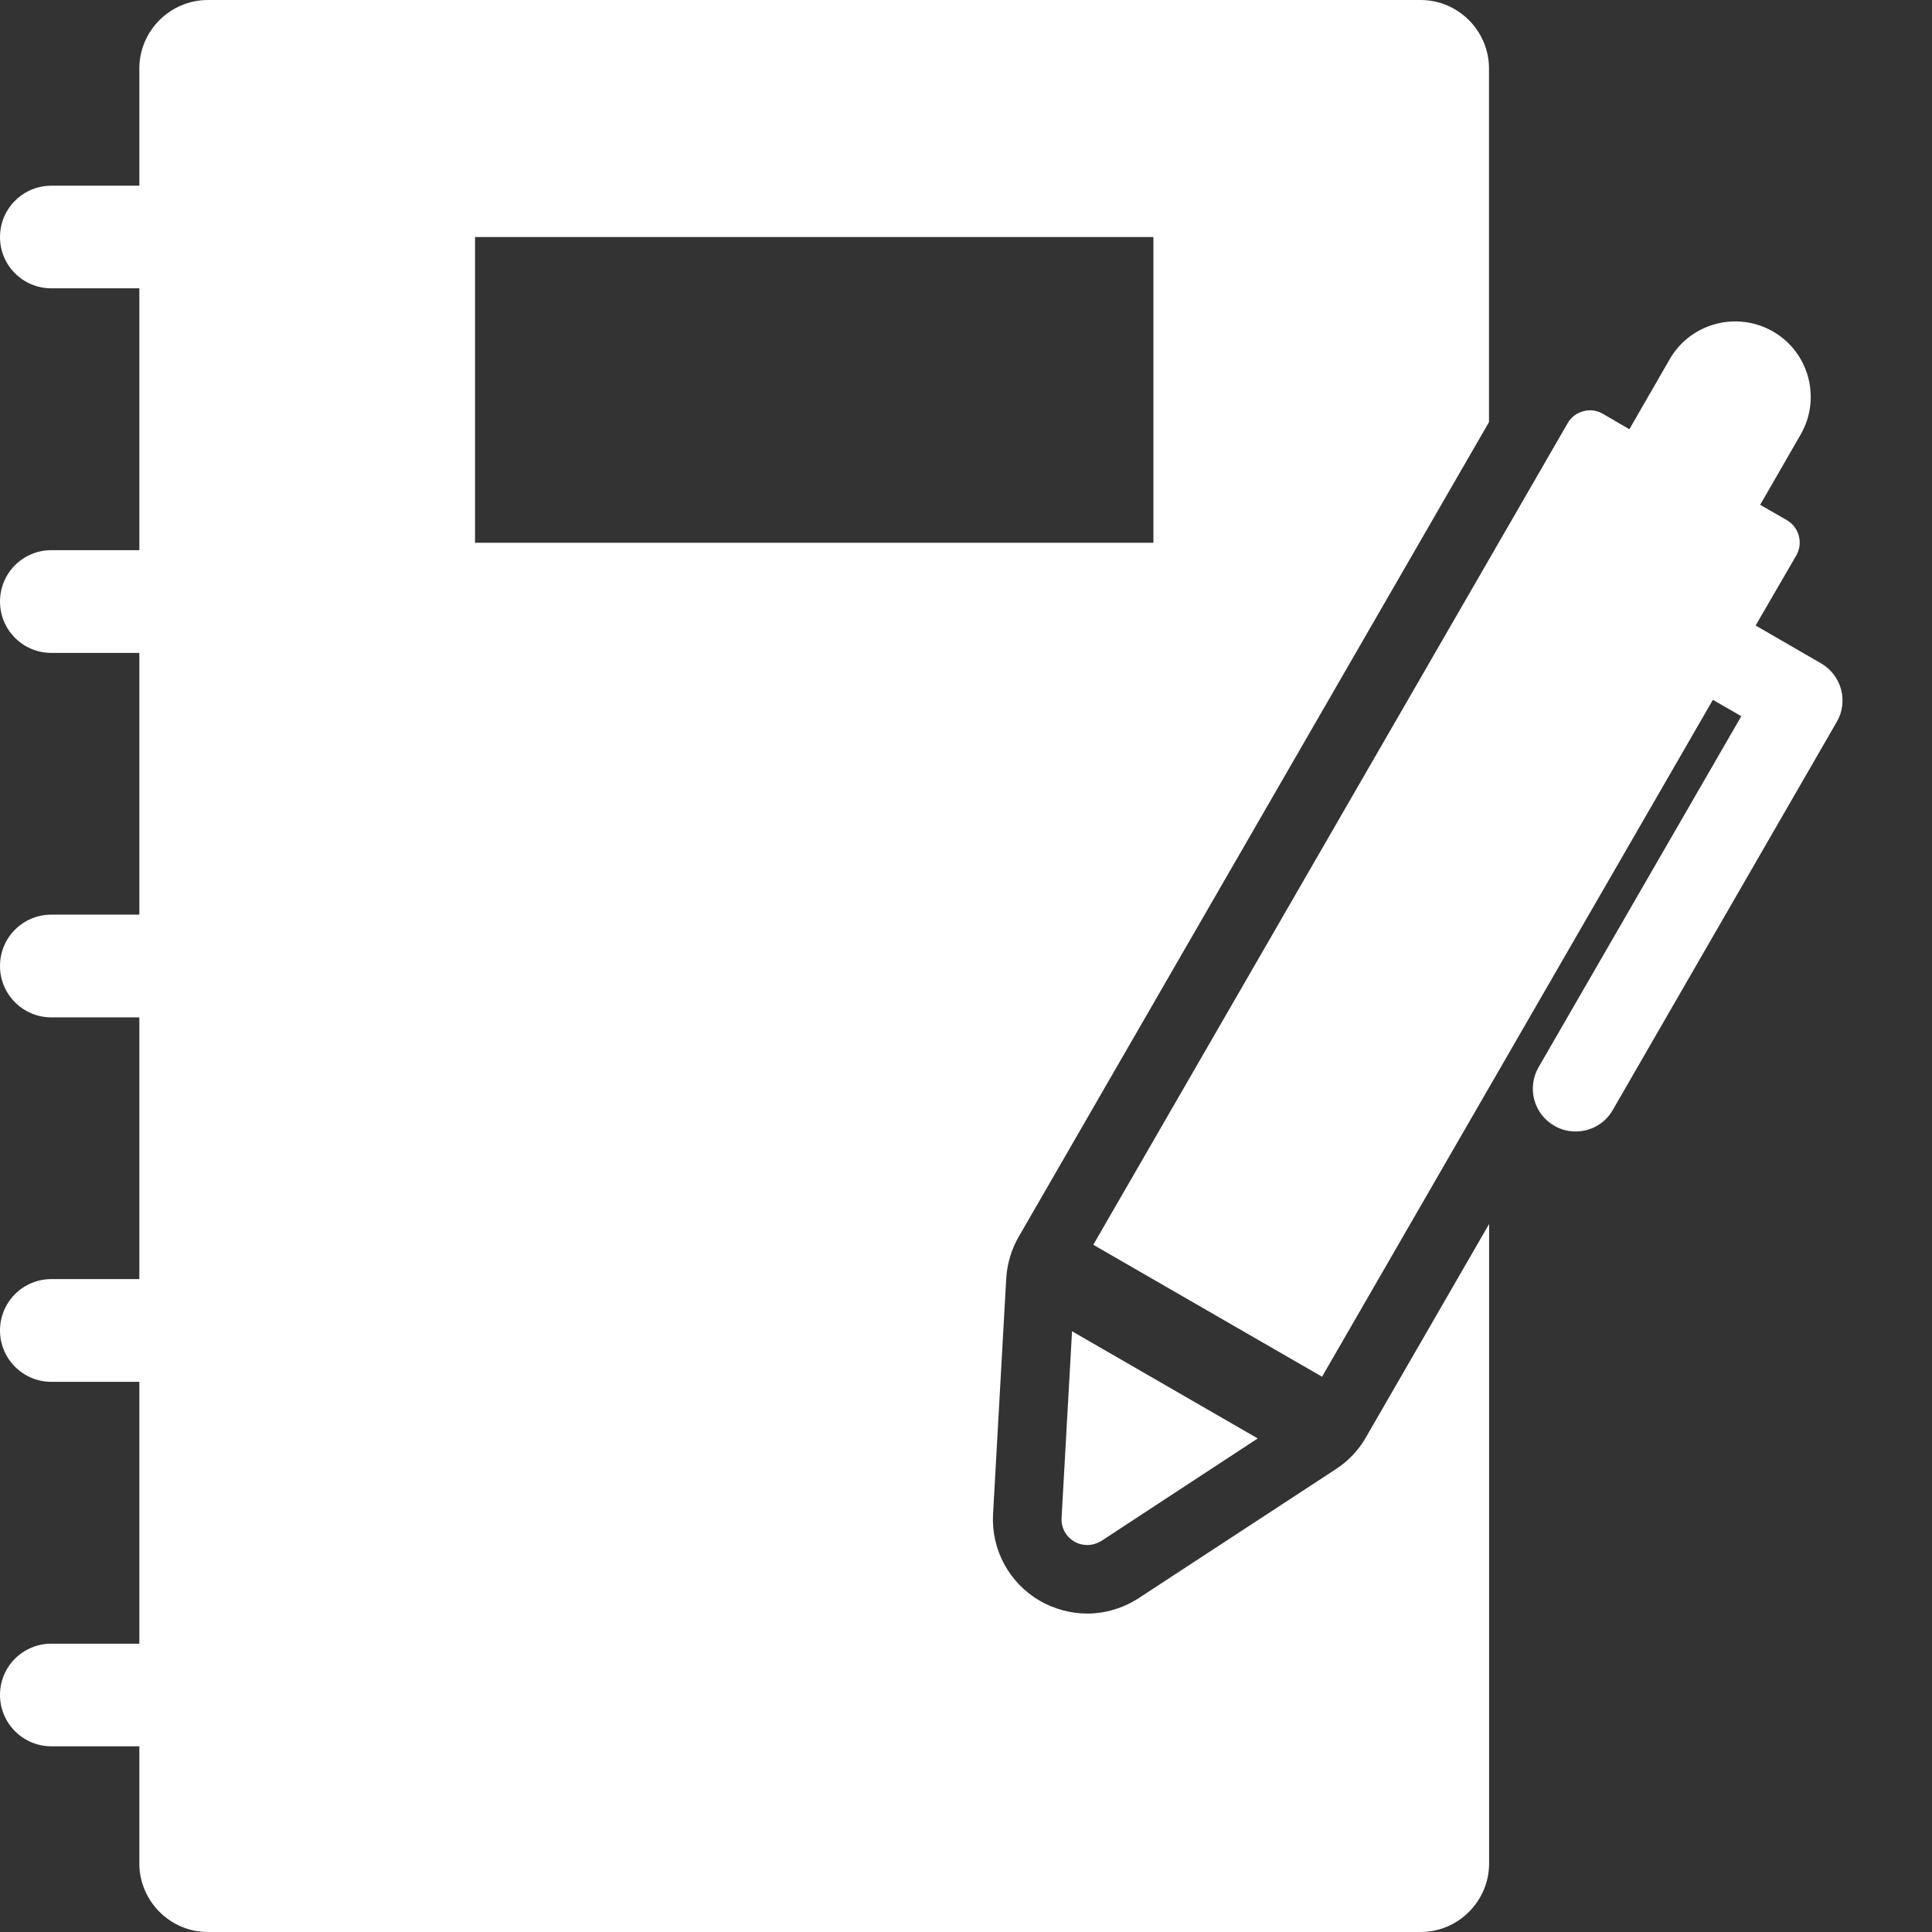 <svg width="17" height="17" viewBox="0 0 17 17" fill="none" xmlns="http://www.w3.org/2000/svg">
<rect x="0" y="0" width="17" height="17" fill="#333333" stroke="none"/>
<path d="M11.758 12.925L10.02 14.062C9.883 14.151 9.726 14.198 9.566 14.198C9.42 14.198 9.276 14.158 9.15 14.086C8.88 13.929 8.721 13.637 8.738 13.323L8.854 11.249C8.862 11.12 8.9 10.992 8.964 10.882L13.102 3.714V0.603C13.102 0.272 12.832 0 12.5 0H1.829C1.497 0 1.226 0.272 1.226 0.603V1.634H0.452C0.202 1.634 0 1.836 0 2.086C0 2.336 0.202 2.537 0.452 2.537H1.226V4.841H0.452C0.202 4.841 0 5.043 0 5.293C0 5.543 0.202 5.745 0.452 5.745H1.226V8.048H0.452C0.202 8.048 0 8.25 0 8.5C0 8.75 0.202 8.952 0.452 8.952H1.226V11.255H0.452C0.202 11.255 0 11.457 0 11.707C0 11.956 0.202 12.159 0.452 12.159H1.226V14.463H0.452C0.202 14.463 0 14.664 0 14.914C0 15.163 0.202 15.366 0.452 15.366H1.226V16.396C1.226 16.728 1.497 17 1.829 17H12.5C12.832 17 13.103 16.728 13.103 16.396V10.77L12.021 12.644C11.957 12.758 11.866 12.854 11.758 12.925ZM4.18 2.086H10.149V4.776H4.18V2.086Z" fill="white"/>
<path d="M16.2 6.067C16.174 5.969 16.111 5.888 16.024 5.837L15.448 5.504L15.806 4.887C15.868 4.779 15.831 4.64 15.723 4.577L15.488 4.442L15.844 3.824C16.027 3.507 15.919 3.1 15.601 2.917C15.283 2.734 14.876 2.843 14.693 3.159L14.337 3.777L14.102 3.64C14.05 3.61 13.988 3.602 13.931 3.619C13.873 3.634 13.823 3.672 13.794 3.724L9.62 10.953L11.633 12.114L15.072 6.158L15.322 6.302L13.538 9.391C13.434 9.572 13.496 9.803 13.677 9.906C13.736 9.941 13.801 9.956 13.864 9.956C13.995 9.956 14.121 9.889 14.191 9.767L16.163 6.35C16.213 6.265 16.225 6.162 16.2 6.067Z" fill="white"/>
<path d="M9.453 13.564C9.488 13.585 9.528 13.595 9.566 13.595C9.609 13.595 9.653 13.582 9.691 13.559L11.067 12.657L9.433 11.714L9.341 13.356C9.336 13.441 9.379 13.522 9.453 13.564Z" fill="white"/>
</svg>
